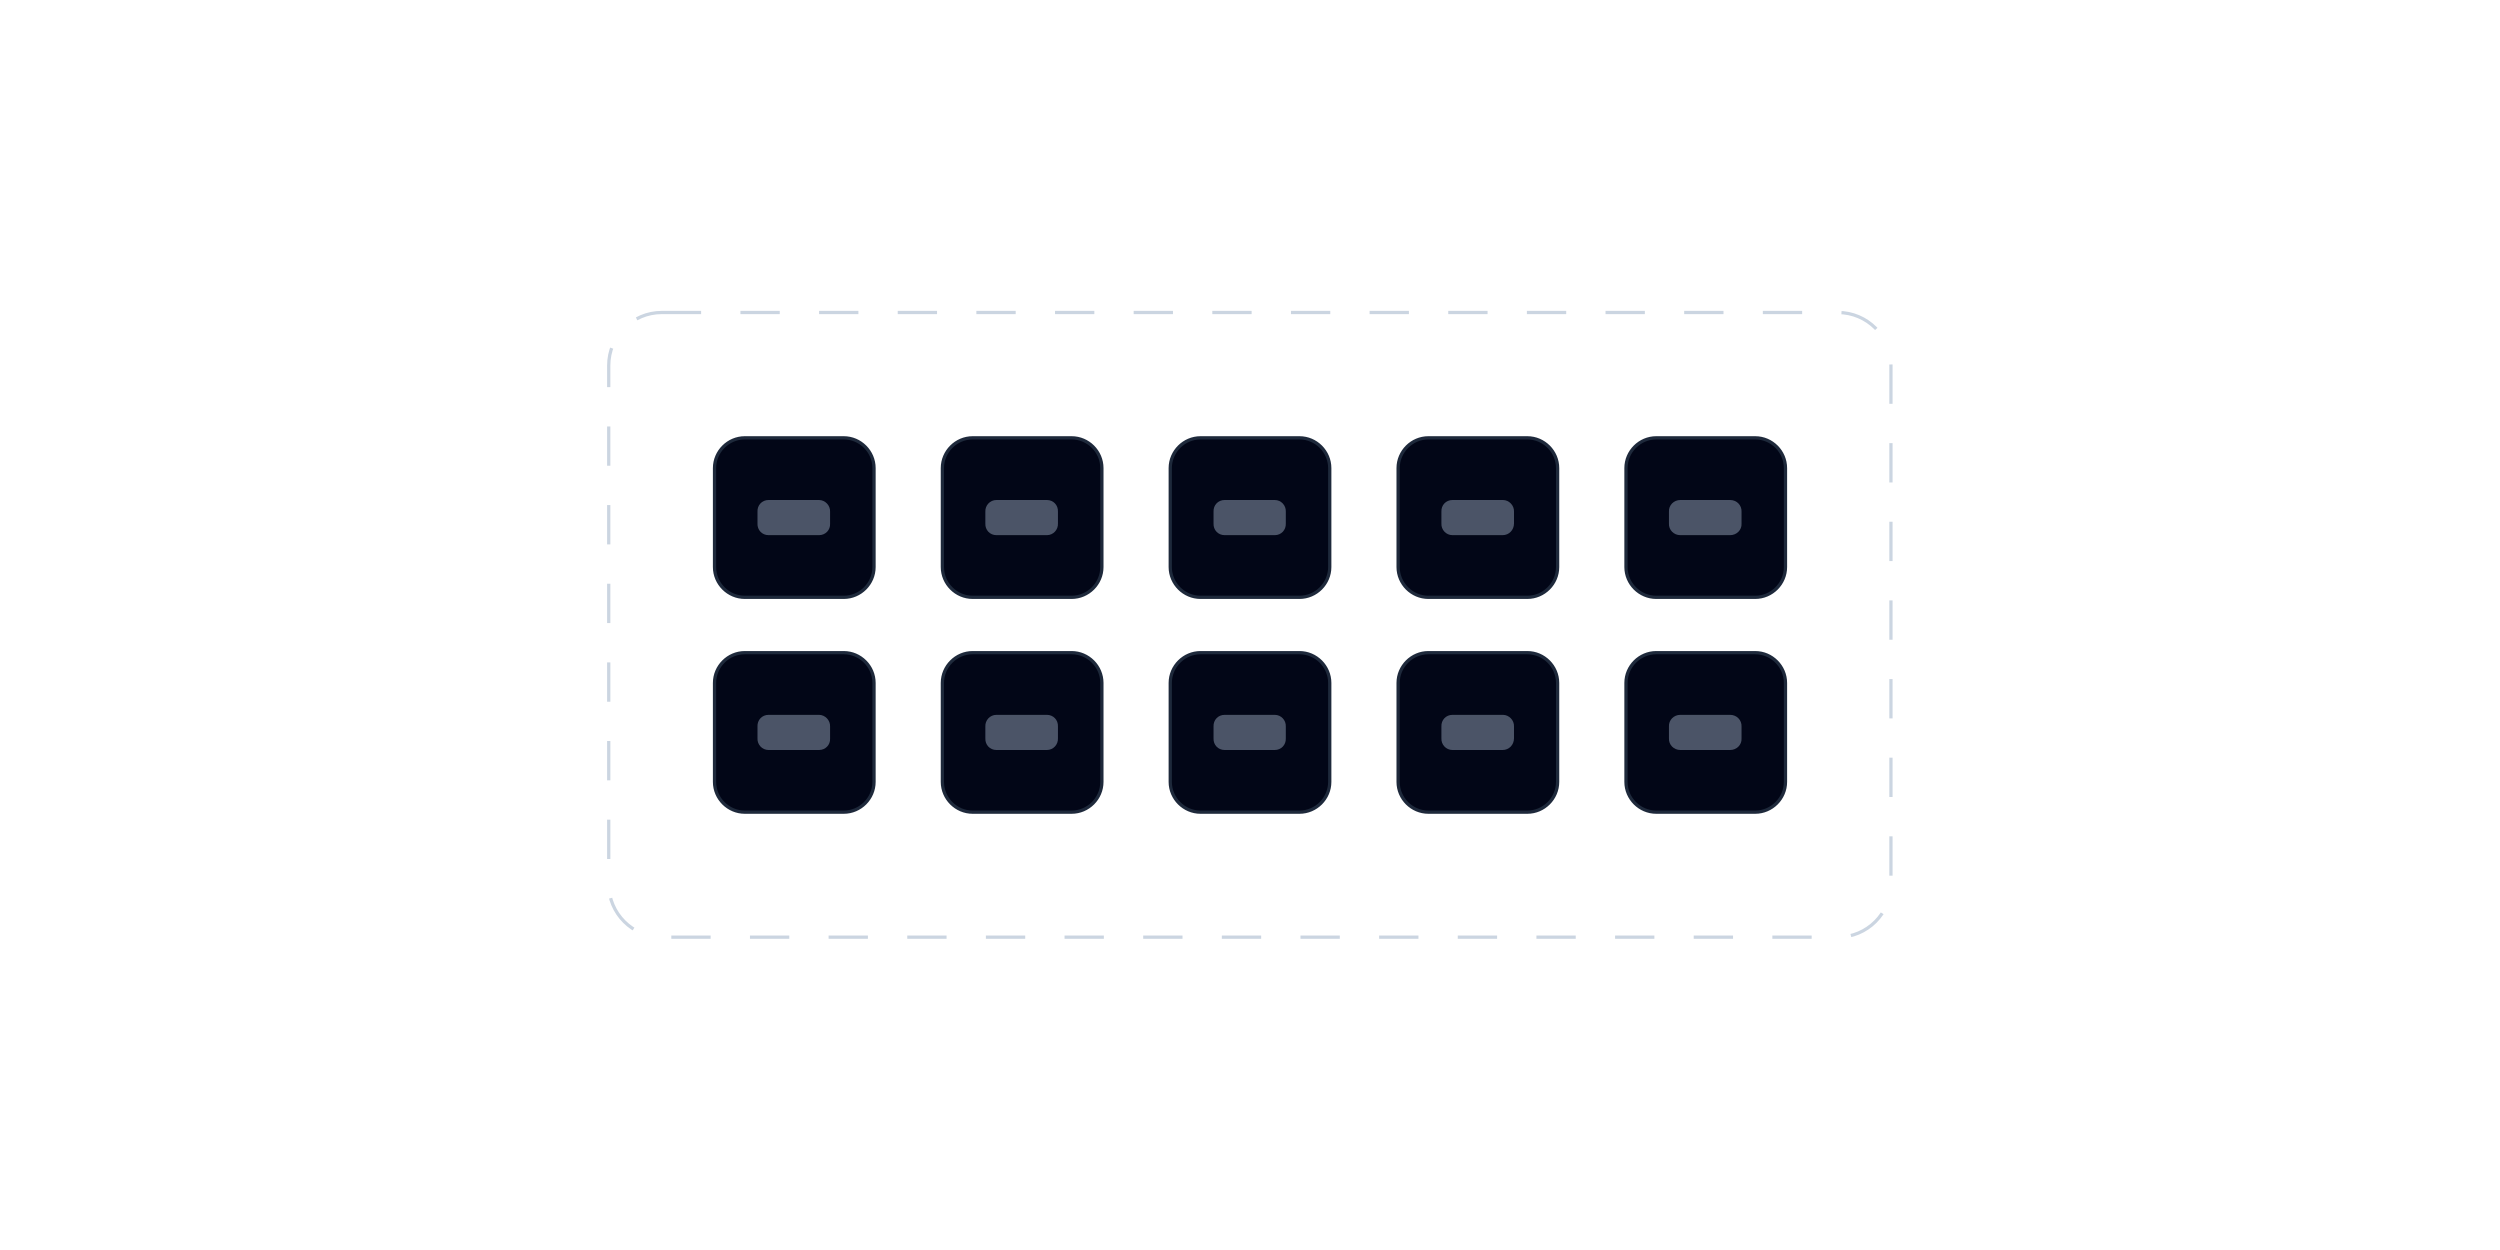 <?xml version="1.0" encoding="utf-8"?>
<!-- Generator: Adobe Illustrator 28.1.0, SVG Export Plug-In . SVG Version: 6.00 Build 0)  -->
<svg version="1.1" id="f9ec34a6-c505-43b0-867a-d5ad739f0911"
	 xmlns="http://www.w3.org/2000/svg" xmlns:xlink="http://www.w3.org/1999/xlink" x="0px" y="0px" viewBox="0 0 768 384"
	 style="enable-background:new 0 0 768 384;" xml:space="preserve">
<style type="text/css">
	.st0{fill:#020617;stroke:#1E293B;}
	.st1{opacity:0.5;fill:#94A3B8;enable-background:new    ;}
	.st2{fill:none;stroke:#CBD5E1;stroke-dasharray:12.08,12.08;}
</style>
<path class="st0" d="M228.8,134.5h30.4c5.1,0,9.3,4.2,9.3,9.3v30.4c0,5.1-4.2,9.3-9.3,9.3h-30.4c-5.1,0-9.3-4.2-9.3-9.3v-30.4
	C219.5,138.7,223.7,134.5,228.8,134.5z"/>
<path class="st1" d="M251.6,164.4h-15.5c-2,0-3.5-1.6-3.4-3.6l0,0v-3.6l0,0c-0.1-2,1.4-3.6,3.4-3.6h15.5c1.9,0,3.5,1.7,3.4,3.6l0,0
	v3.6l0,0.1C255.1,162.8,253.6,164.4,251.6,164.4z"/>
<path class="st0" d="M298.8,134.5h30.4c5.1,0,9.3,4.2,9.3,9.3v30.4c0,5.1-4.2,9.3-9.3,9.3h-30.4c-5.1,0-9.3-4.2-9.3-9.3v-30.4
	C289.5,138.7,293.7,134.5,298.8,134.5z"/>
<path class="st1" d="M321.6,164.4h-15.5c-2,0-3.5-1.6-3.4-3.6l0,0v-3.6l0,0c-0.1-1.9,1.4-3.6,3.4-3.6h15.5c2,0,3.5,1.6,3.4,3.6l0,0
	v3.6l0,0C325.1,162.7,323.6,164.4,321.6,164.4z"/>
<path class="st0" d="M368.8,134.5h30.4c5.1,0,9.3,4.2,9.3,9.3v30.4c0,5.1-4.2,9.3-9.3,9.3h-30.4c-5.1,0-9.3-4.2-9.3-9.3v-30.4
	C359.5,138.7,363.7,134.5,368.8,134.5z"/>
<path class="st1" d="M391.6,164.4h-15.4c-2,0-3.5-1.6-3.4-3.6l0,0v-3.6l0,0c-0.1-2,1.4-3.6,3.4-3.6h15.4c2,0,3.5,1.7,3.4,3.6l0,0
	v3.6l0,0C395.1,162.8,393.6,164.4,391.6,164.4z"/>
<path class="st0" d="M438.8,134.5h30.4c5.1,0,9.3,4.2,9.3,9.3v30.4c0,5.1-4.2,9.3-9.3,9.3h-30.4c-5.1,0-9.3-4.2-9.3-9.3v-30.4
	C429.5,138.7,433.7,134.5,438.8,134.5z"/>
<path class="st1" d="M461.6,164.4h-15.4c-2,0-3.5-1.7-3.4-3.6l0,0v-3.6l0,0c-0.1-2,1.4-3.6,3.4-3.6h15.5c1.9,0,3.5,1.7,3.4,3.6l0,0
	v3.6l0,0C465.1,162.8,463.6,164.4,461.6,164.4z"/>
<path class="st0" d="M508.8,134.5h30.4c5.1,0,9.3,4.2,9.3,9.3v30.4c0,5.1-4.2,9.3-9.3,9.3h-30.4c-5.1,0-9.3-4.2-9.3-9.3v-30.4
	C499.5,138.7,503.7,134.5,508.8,134.5z"/>
<path class="st1" d="M531.5,164.4h-15.3c-2,0-3.6-1.6-3.5-3.6c0,0,0,0,0,0v-3.6c0,0,0,0,0,0c-0.1-2,1.5-3.6,3.5-3.6h15.3
	c2,0,3.6,1.6,3.5,3.6c0,0,0,0,0,0v3.6c0,0,0,0,0,0.1C535.1,162.8,533.5,164.4,531.5,164.4z"/>
<path class="st0" d="M228.8,200.5h30.4c5.1,0,9.3,4.2,9.3,9.3v30.4c0,5.1-4.2,9.3-9.3,9.3h-30.4c-5.1,0-9.3-4.2-9.3-9.3v-30.4
	C219.5,204.7,223.7,200.5,228.8,200.5z"/>
<path class="st1" d="M251.6,230.4h-15.5c-2,0-3.5-1.7-3.4-3.6l0,0v-3.6l0,0c-0.1-2,1.4-3.6,3.4-3.6h15.5c1.9,0,3.5,1.7,3.4,3.6l0,0
	v3.6l0,0.1C255.1,228.8,253.6,230.4,251.6,230.4z"/>
<path class="st0" d="M298.8,200.5h30.4c5.1,0,9.3,4.2,9.3,9.3v30.4c0,5.1-4.2,9.3-9.3,9.3h-30.4c-5.1,0-9.3-4.2-9.3-9.3v-30.4
	C289.5,204.7,293.7,200.5,298.8,200.5z"/>
<path class="st1" d="M321.6,230.4h-15.5c-2,0-3.5-1.6-3.4-3.6l0,0v-3.6l0,0c-0.1-1.9,1.4-3.6,3.4-3.6h15.5c2,0,3.5,1.6,3.4,3.6l0,0
	v3.6l0,0C325.1,228.7,323.6,230.4,321.6,230.4z"/>
<path class="st0" d="M368.8,200.5h30.4c5.1,0,9.3,4.2,9.3,9.3v30.4c0,5.1-4.2,9.3-9.3,9.3h-30.4c-5.1,0-9.3-4.2-9.3-9.3v-30.4
	C359.5,204.7,363.7,200.5,368.8,200.5z"/>
<path class="st1" d="M391.6,230.4h-15.4c-2,0-3.5-1.6-3.4-3.6l0,0v-3.6l0,0c-0.1-2,1.4-3.6,3.4-3.6h15.4c2,0,3.5,1.7,3.4,3.6l0,0
	v3.6l0,0C395.1,228.8,393.6,230.4,391.6,230.4z"/>
<path class="st0" d="M438.8,200.5h30.4c5.1,0,9.3,4.2,9.3,9.3v30.4c0,5.1-4.2,9.3-9.3,9.3h-30.4c-5.1,0-9.3-4.2-9.3-9.3v-30.4
	C429.5,204.7,433.7,200.5,438.8,200.5z"/>
<path class="st1" d="M461.6,230.4h-15.4c-2,0-3.5-1.7-3.4-3.6l0,0v-3.6l0,0c-0.1-2,1.4-3.6,3.4-3.6h15.5c1.9,0,3.5,1.7,3.4,3.6l0,0
	v3.6l0,0C465.1,228.8,463.6,230.4,461.6,230.4z"/>
<path class="st0" d="M508.8,200.5h30.4c5.1,0,9.3,4.2,9.3,9.3v30.4c0,5.1-4.2,9.3-9.3,9.3h-30.4c-5.1,0-9.3-4.2-9.3-9.3v-30.4
	C499.5,204.7,503.7,200.5,508.8,200.5z"/>
<path class="st1" d="M531.5,230.4h-15.3c-2,0-3.6-1.6-3.5-3.6c0,0,0,0,0,0v-3.6c0,0,0,0,0,0c-0.1-2,1.5-3.6,3.5-3.6h15.3
	c2,0,3.6,1.6,3.5,3.6c0,0,0,0,0,0v3.6c0,0,0,0,0,0.1C535.1,228.8,533.5,230.4,531.5,230.4z"/>
<path class="st2" d="M203.3,96h361.3c9,0,16.3,7.3,16.3,16.3v159.3c0,9-7.3,16.3-16.3,16.3H203.3c-9,0-16.3-7.3-16.3-16.3V112.3
	C187,103.3,194.3,96,203.3,96z"/>
</svg>
